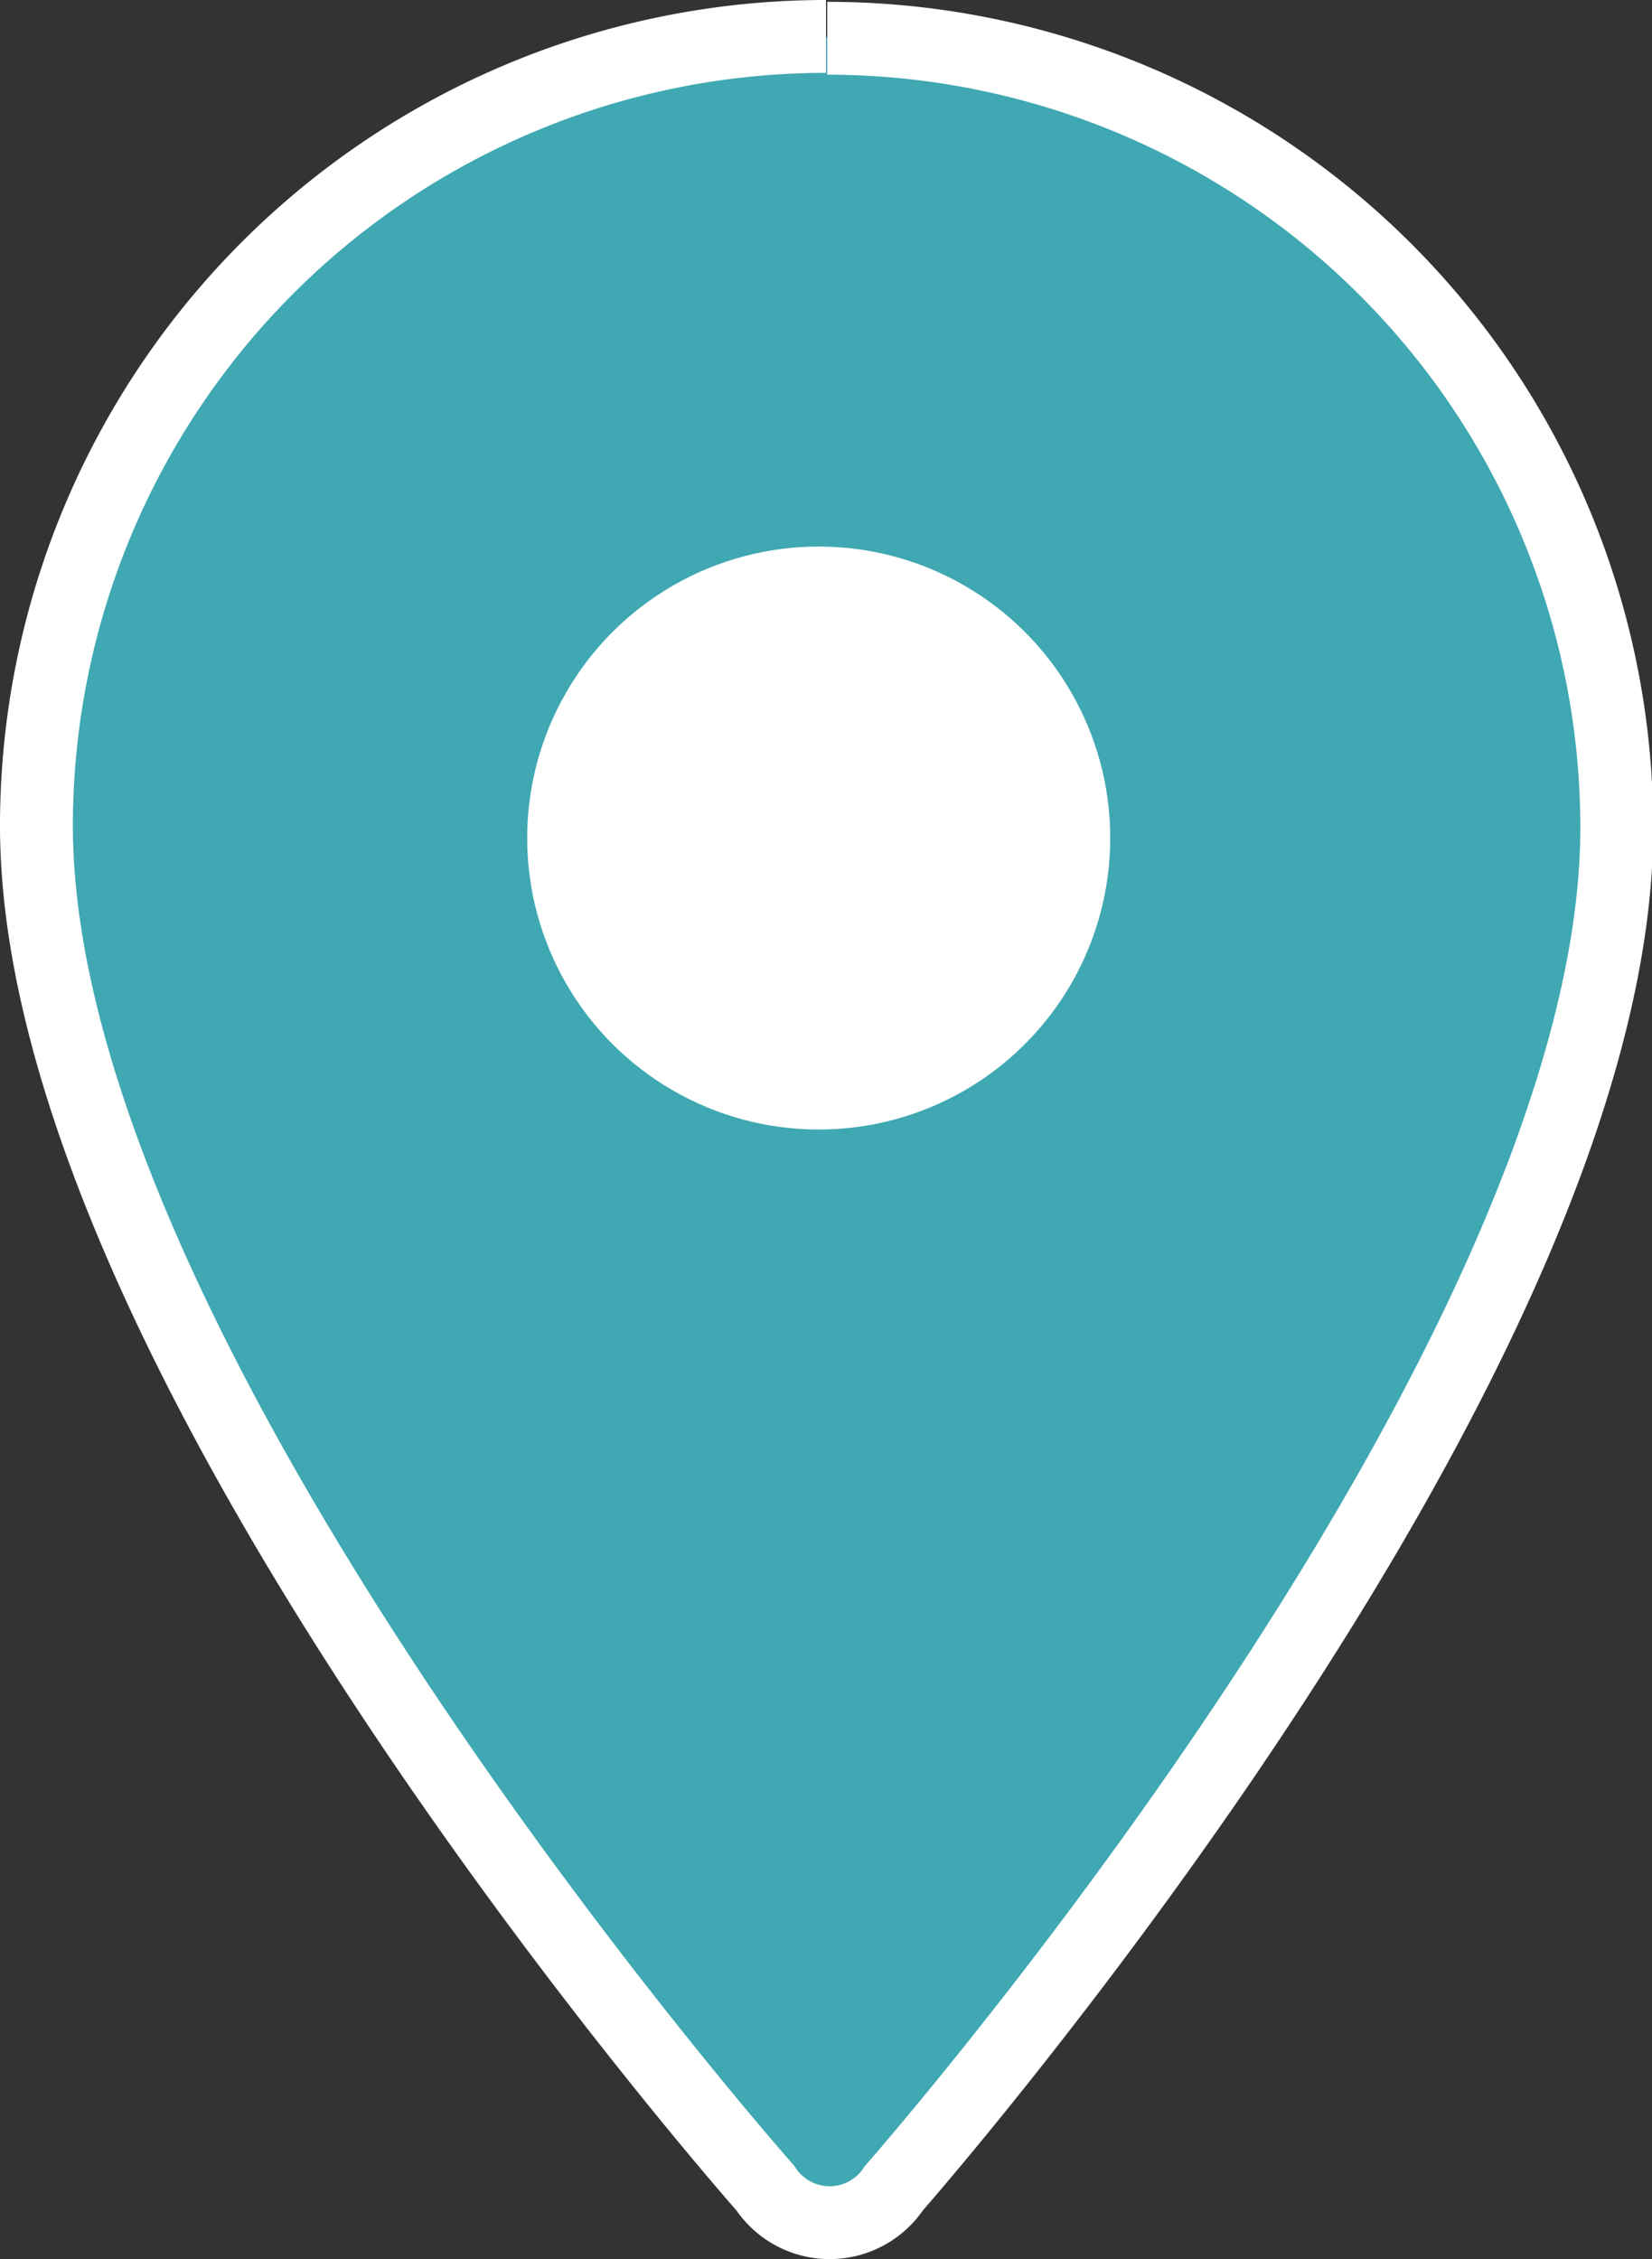 <svg id="QP" xmlns="http://www.w3.org/2000/svg" viewBox="0 0 27.2 37.2"><rect x="0" y="0" width="27.2" height="37.2" fill="#333333" stroke="none"/><defs><style>.cls-1{fill:#3FA8B2 ;stroke:#fff;stroke-miterlimit:10;stroke-width:1.2px;}.cls-2{fill:#fff;}</style></defs><title>QL8</title><path class="cls-1" d="M2261.41,2376.35a13,13,0,0,0-13,13c0,8.87,12,22.43,12,22.43a1.27,1.27,0,0,0,2.12,0s11.9-13.53,11.9-22.4a13,13,0,0,0-13-13" transform="translate(-2247.81 -2375.75)"/><circle class="cls-2" cx="13.48" cy="13.8" r="4.8"/></svg>